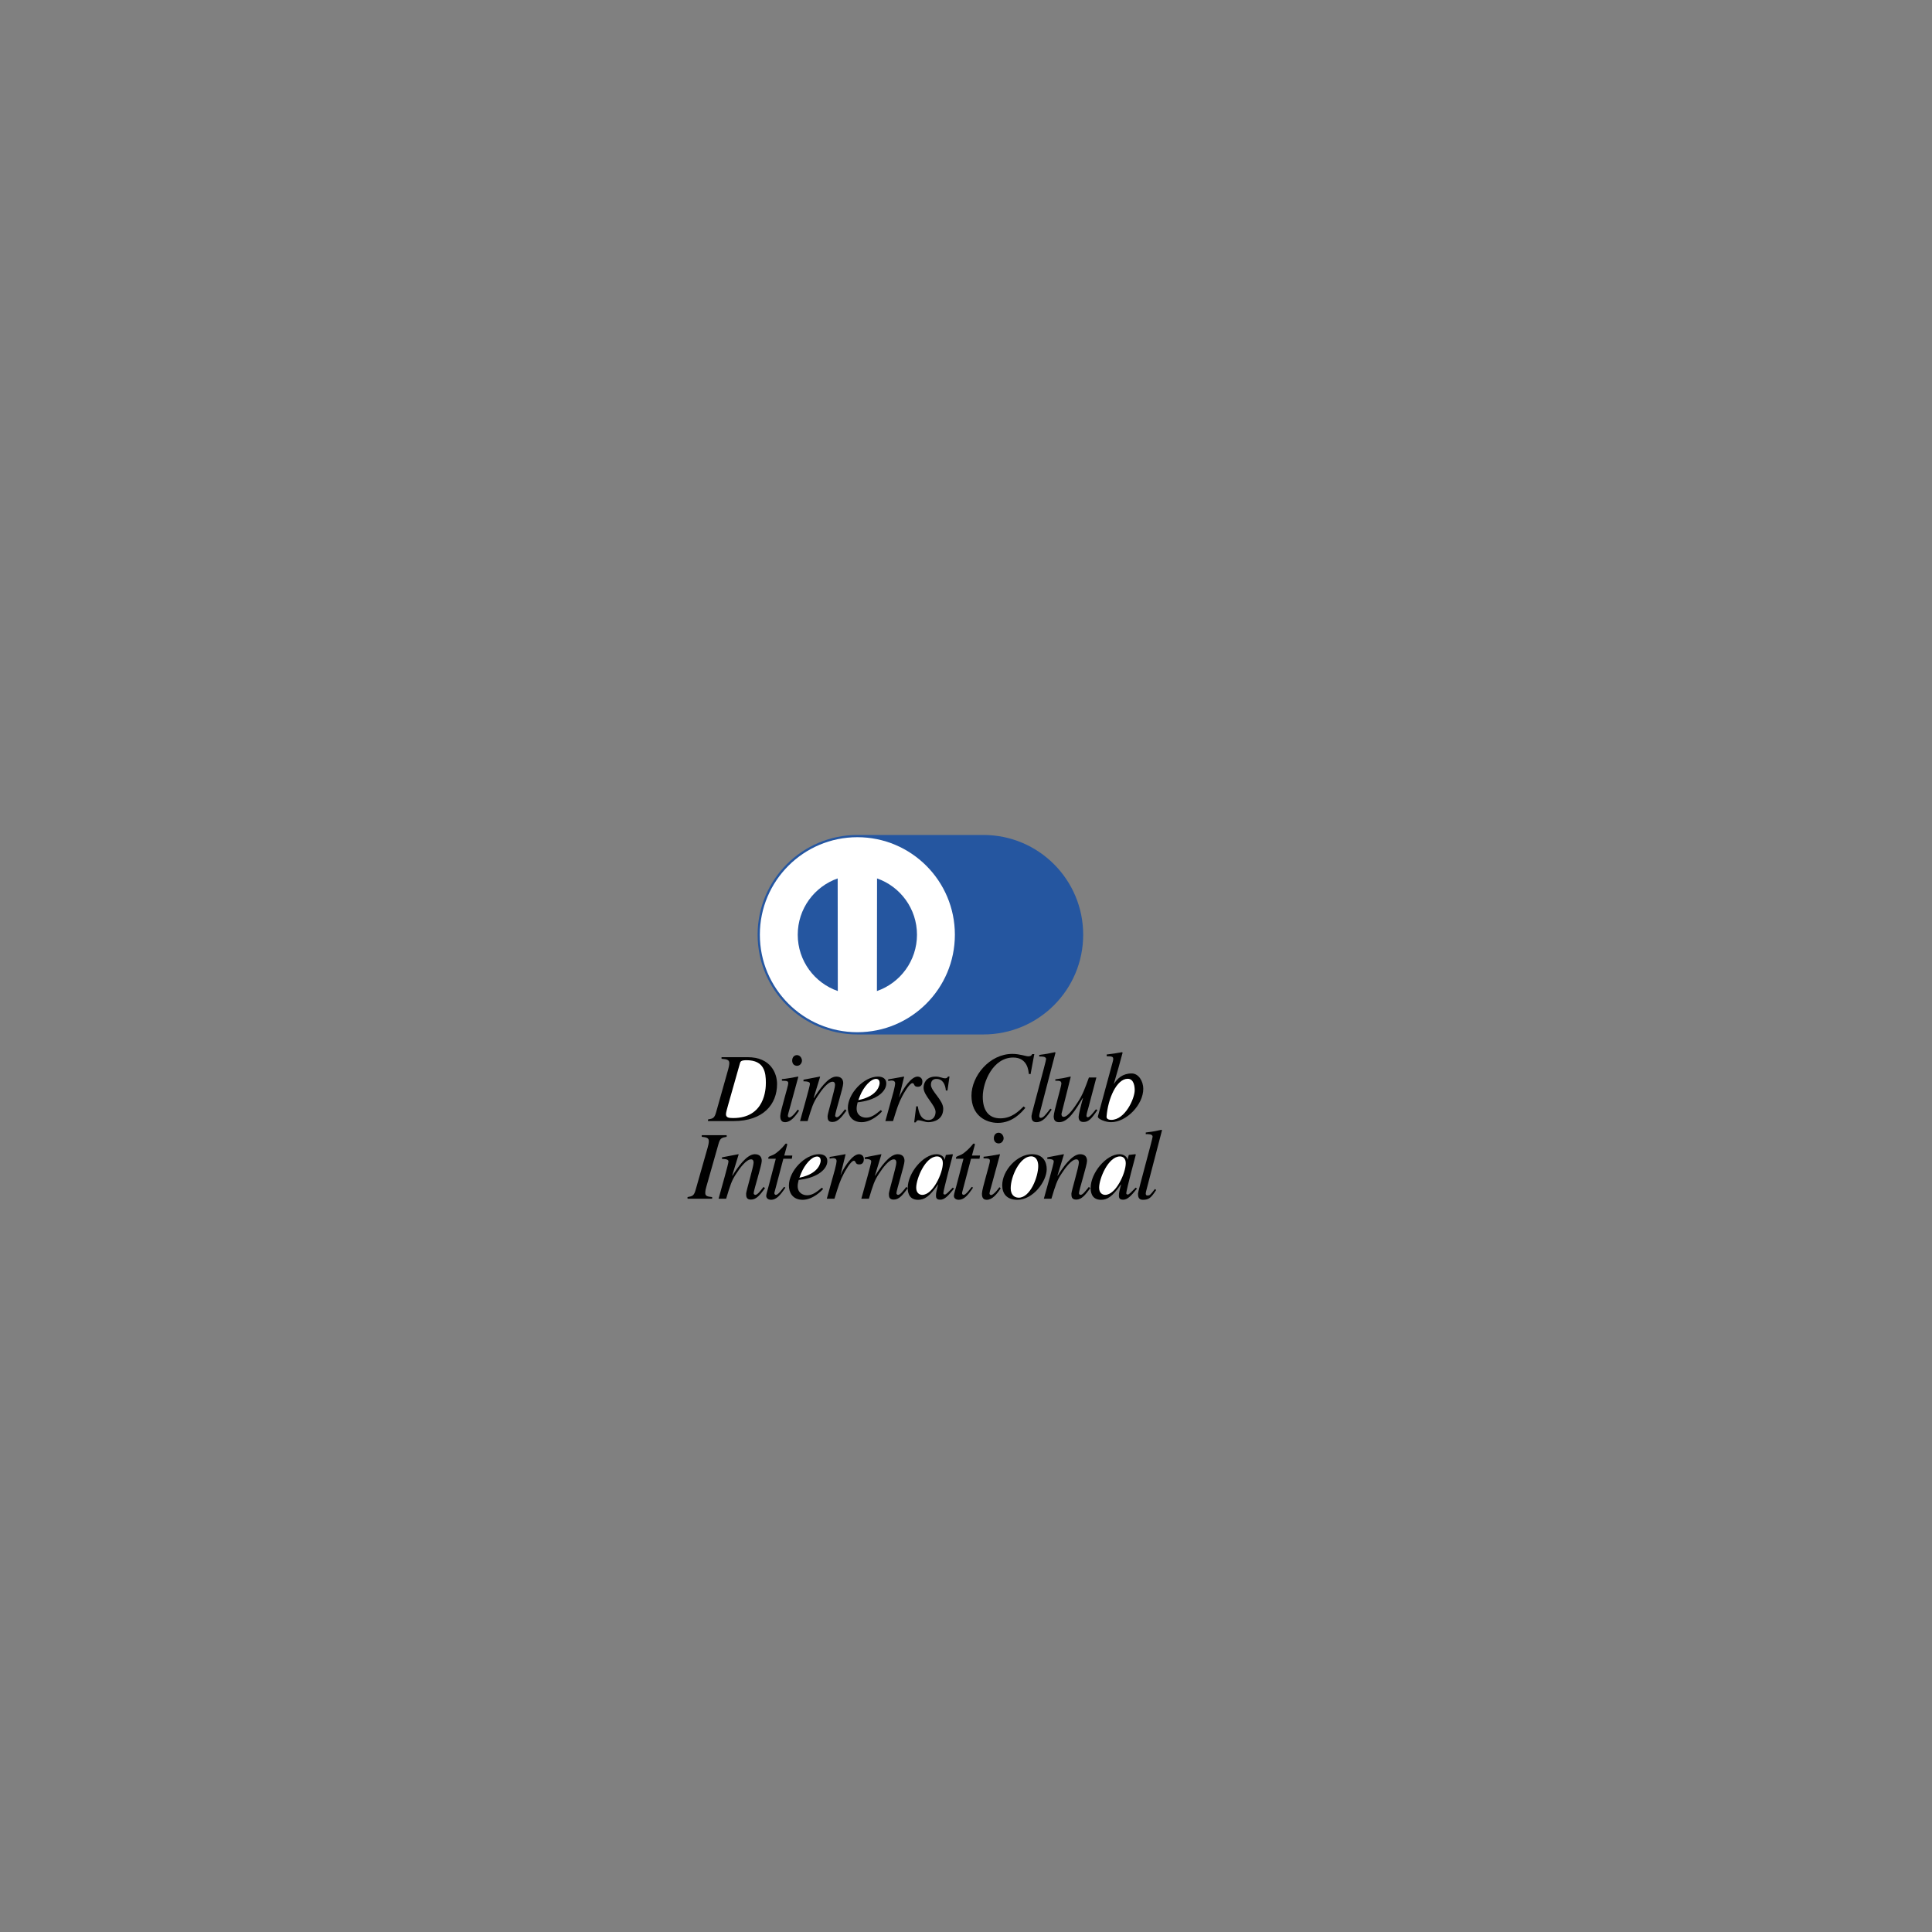<?xml version="1.0" encoding="UTF-8"?>
<!DOCTYPE svg PUBLIC "-//W3C//DTD SVG 1.1//EN" "http://www.w3.org/Graphics/SVG/1.1/DTD/svg11.dtd">
<!-- Creator: CorelDRAW -->
<svg xmlns="http://www.w3.org/2000/svg" xml:space="preserve" width="66.146mm" height="66.146mm" version="1.1" style="shape-rendering:geometricPrecision; text-rendering:geometricPrecision; image-rendering:optimizeQuality; fill-rule:evenodd; clip-rule:evenodd"
viewBox="0 0 6614.58 6614.58"
 xmlns:xlink="http://www.w3.org/1999/xlink"
 xmlns:xodm="http://www.corel.com/coreldraw/odm/2003">
 <rect x="0" y="0" width="6614.58" height="6614.58" fill="#808080" stroke="none"/>
 <defs>
  <style type="text/css">
   <![CDATA[
    .fil0 {fill:black;fill-rule:nonzero}
    .fil1 {fill:#2556A0;fill-rule:nonzero}
    .fil2 {fill:white;fill-rule:nonzero}
   ]]>
  </style>
 </defs>
 <g id="Camada_x0020_1">
  <g id="_2620984336656">
   <path class="fil0" d="M2470.33 3619.46l89.27 0c79.43,0 100.84,55.6 100.84,91.86 0,69.77 -47.51,126.91 -149.04,126.91l-87.37 0 0 -5.53c16.92,-3.1 22.1,-4.14 27.97,-25.55l41.13 -145.9c1.03,-3.8 3.8,-14.51 3.8,-21.41 0,-11.75 -8.98,-13.47 -26.6,-14.85l0 -5.53z"/>
   <path class="fil0" d="M2735.67 3802.66c-13.47,20.38 -28.66,39.37 -48,39.37 -16.23,0 -16.23,-15.2 -16.23,-21.41 0,-16.23 27.28,-101.88 27.28,-111.55 0,-7.25 -2.76,-8.98 -21.76,-8.98l0 -5.53c13.12,-0.69 41.79,-6.22 55.26,-8.63l1.03 0.69 -30.39 111.2c-1.38,4.84 -5.52,18.65 -5.52,22.8 0,2.42 2.41,5.18 5.52,5.18 4.15,0 14.16,-6.91 28.32,-26.94l4.49 3.8z"/>
   <path class="fil0" d="M2728.76 3648.98c-8.63,0 -16.58,-5.87 -16.58,-17.96 0,-12.09 7.95,-18.65 16.24,-18.65 11.39,0 17.26,11.4 17.26,18.99 0,6.91 -5.52,17.62 -16.92,17.62z"/>
   <path class="fil0" d="M2897.97 3802.31c-17.27,23.14 -29.36,39.03 -48.01,39.03 -15.88,0 -16.57,-10.36 -16.57,-20.38 0,-8.29 25.55,-92.55 25.55,-106.37 0,-6.21 -2.07,-11.05 -8.63,-11.05 -16.58,0 -38.34,29.7 -50.77,49.04 -15.89,23.83 -20.37,38.68 -34.53,85.65l-25.91 0c10.71,-39.02 33.85,-119.84 33.85,-127.09 0,-5.18 -3.46,-8.98 -22.1,-8.98l0 -5.53c18.64,-3.45 37.29,-6.9 55.94,-10.7l1.04 0.69 -22.1 72.18 0.69 0.69c16.23,-25.56 48,-73.56 76.67,-73.56 15.88,0 23.82,8.29 23.82,22.79 0,14.85 -27.62,100.15 -27.62,110.51 0,5.19 4.83,5.87 5.52,5.87 6.91,0 15.54,-11.05 28.32,-27.28l4.84 4.49z"/>
   <path class="fil0" d="M3019.88 3804.73c-3.8,5.53 -35.23,37.3 -69.76,37.3 -36.27,0 -47.32,-26.94 -47.32,-48.7 0,-49.38 54.57,-107.4 103.27,-107.4 17.61,0 28.31,8.29 28.31,23.48 0,27.28 -32.46,55.26 -88.41,63.2l-9.67 1.38c-1.72,7.26 -3.45,14.16 -3.45,21.07 0,23.48 17.96,31.43 32.46,31.43 18.65,0 33.16,-11.75 50.42,-25.9l4.15 4.14z"/>
   <path class="fil0" d="M3031.24 3838.23l27.97 -100.84c3.45,-12.78 5.53,-24.52 5.53,-27.63 0,-4.84 -1.73,-10.36 -12.43,-10.36 -3.8,0 -7.6,1.03 -11.4,1.72l0 -5.87c17.61,-2.41 37.99,-6.91 53.53,-9.32l1.03 0.69 -16.92 68.72 0.69 0.7 2.77 -6.91c11.39,-22.79 37.64,-63.2 59.4,-63.2 7.94,0 16.57,5.18 16.57,16.92 0,17.96 -12.43,17.96 -16.23,17.96 -14.85,0 -9.67,-12.43 -17.96,-12.43 -10.7,0 -31.42,38.33 -34.19,43.51 -13.12,24.87 -17.96,40.41 -32.11,86.34l-26.25 0z"/>
   <path class="fil0" d="M3142.33 3787.81c2.42,15.19 7.94,46.97 35.92,46.97 19.34,0 24.86,-16.58 24.86,-27.98 0,-22.79 -41.09,-55.95 -41.09,-82.54 0,-10.7 4.83,-38.33 41.44,-38.33 15.54,0 22.45,5.87 32.81,5.87 5.87,0 7.94,-3.46 9.67,-6.22l4.83 0 -6.9 48.01 -5.53 0c-1.73,-19.69 -10.02,-39.72 -32.47,-39.72 -7.59,0 -18.64,3.11 -18.64,20.03 0,21.76 42.13,52.49 42.13,81.85 0,37.64 -32.12,46.28 -51.46,46.28 -10.36,0 -24.17,-6.56 -34.19,-6.56 -4.83,0 -6.21,3.45 -8.29,7.25l-5.52 0 6.91 -54.91 5.52 0z"/>
   <path class="fil0" d="M3522.15 3676.6c-0.69,-9.66 -3.8,-55.94 -53.19,-55.94 -69.07,0 -104.29,83.57 -104.29,134.34 0,45.24 18.99,73.9 60.09,73.9 39.02,0 63.2,-24.51 79.77,-40.75l5.88 4.84c-12.78,15.19 -43.52,51.45 -93.94,51.45 -40.06,0 -90.48,-24.17 -90.48,-93.24 0,-66.65 61.12,-142.97 140.21,-142.97 24.87,0 45.93,8.28 53.88,8.28 10.01,0 12.08,-4.14 13.81,-7.59l7.25 0 -12.78 68.72 -6.21 -1.04z"/>
   <path class="fil0" d="M3600.57 3798.86c-17.61,26.59 -31.08,43.17 -52.49,43.17 -15.2,0 -16.58,-11.74 -16.58,-21.41 0,-7.26 50.08,-187.53 50.08,-194.78 0,-8.98 -14.51,-8.98 -23.48,-8.64l0 -5.52c17.95,-2.07 35.91,-5.18 53.87,-9.33l1.73 1.73 -52.15 199.96c-0.69,3.11 -3.45,12.43 -3.45,16.23 0,2.07 0,6.91 5.17,6.91 8.64,0 15.89,-9.67 32.81,-31.43l4.49 3.11z"/>
   <path class="fil0" d="M3757.1 3800.93c-21.76,31.43 -30.74,40.41 -48.01,40.41 -15.54,0 -16.23,-12.78 -16.23,-17.96 0,-6.22 6.91,-35.23 14.85,-63.55l-1.04 0c-23.48,39.03 -49.03,82.2 -80.12,82.2 -12.43,0 -18.99,-5.18 -18.99,-20.38 0,-15.19 26.25,-102.22 26.25,-111.54 0,-10.02 -6.57,-10.02 -20.72,-10.02l0 -4.84c17.26,-2.07 34.53,-5.18 51.8,-9.32l1.03 0.69 -31.42 125.36c-1.04,4.49 0,11.74 7.25,11.74 14.85,0 36.6,-32.46 48.35,-50.42 16.92,-25.55 24.52,-47.31 37.99,-84.26l25.55 0 -27.28 103.26c-2.07,6.91 -6.56,22.1 -6.56,27.28 0,1.73 0.34,5.52 4.14,5.52 6.56,0 16.24,-12.08 28.32,-27.28l4.84 3.11z"/>
   <path class="fil0" d="M3788.87 3610.3c17.27,-2.07 34.88,-4.49 52.84,-7.95l1.73 1.73c-7.6,28.32 -18.09,66.92 -29.83,105.95l0.69 0.34c11.39,-17.95 29.1,-35.23 60.19,-35.23 24.17,0 39.74,27.37 39.74,52.58 0,54.56 -57.67,114.31 -110.51,114.31 -18.3,0 -44.89,-10.71 -44.89,-18.31l0 -1.38 46.96 -173.02c2.42,-9.67 5.53,-18.3 5.53,-23.14 0,-7.94 -2.42,-9.67 -22.45,-10.01l0 -5.87z"/>
   <path class="fil0" d="M2353.88 4098.45c16.92,-3.11 22.1,-4.14 27.97,-25.56l41.13 -144.55c2.07,-6.91 3.8,-15.19 3.8,-21.41 0,-12.09 -9.32,-13.12 -24.17,-14.85l0 -5.52 85.3 0 0 5.52c-16.92,3.11 -22.45,3.8 -28.32,25.56l-41.13 144.89c-2.07,6.91 -3.8,13.82 -3.8,22.11 0,11.05 8.64,12.08 23.49,13.81l0 5.53 -84.27 0 0 -5.53z"/>
   <path class="fil0" d="M2619.06 4068.06c-17.26,23.14 -29.35,39.02 -48,39.02 -15.88,0 -16.58,-10.36 -16.58,-20.37 0,-8.29 25.56,-92.56 25.56,-106.37 0,-6.22 -2.07,-11.05 -8.63,-11.05 -16.58,0 -38.34,29.7 -50.77,49.04 -15.89,23.83 -20.38,38.68 -34.53,85.65l-25.91 0c10.71,-39.03 33.85,-119.84 33.85,-127.09 0,-5.18 -3.45,-8.98 -22.1,-8.98l0 -5.53c18.65,-3.45 37.3,-6.91 55.94,-10.7l1.04 0.69 -22.1 72.18 0.69 0.69c16.23,-25.56 48,-73.56 76.66,-73.56 15.89,0 23.83,8.28 23.83,22.79 0,14.85 -27.62,100.15 -27.62,110.51 0,5.18 4.83,5.87 5.52,5.87 6.91,0 15.54,-11.05 28.32,-27.28l4.83 4.49z"/>
   <path class="fil0" d="M2711 3967.22l-29.01 0 -30.39 115c-0.35,1.03 -0.35,1.73 -0.35,2.76 0,3.11 1.73,5.87 5.53,5.87 6.91,0 18.99,-16.23 27.63,-27.28l4.49 2.42c-17.62,26.59 -31.09,41.78 -49.04,41.78 -6.91,0 -16.58,-3.45 -16.58,-13.81 0,-5.18 6.56,-26.25 7.94,-31.77l24.87 -94.97 -25.56 0c-0.34,-2.08 -0.34,-3.8 0.69,-5.53 2.07,-3.11 11.74,-5.53 17.62,-8.63 11.39,-5.87 27.97,-21.42 37.64,-33.5 1.38,-1.73 2.76,-4.84 5.87,-4.15 2.42,-0.69 3.11,2.42 2.42,5.18l-9.67 35.57 27.63 0 -1.73 11.06z"/>
   <path class="fil0" d="M2818.04 4070.48c-3.8,5.52 -35.23,37.29 -69.76,37.29 -36.26,0 -47.32,-26.93 -47.32,-48.69 0,-49.39 54.57,-107.4 103.27,-107.4 17.61,0 28.31,8.28 28.31,23.48 0,27.28 -32.46,55.26 -88.41,63.2l-9.67 1.38c-1.72,7.25 -3.45,14.16 -3.45,21.07 0,23.48 17.96,31.42 32.46,31.42 18.65,0 33.16,-11.74 50.42,-25.9l4.15 4.15z"/>
   <path class="fil0" d="M2830.75 4103.98l27.97 -100.85c3.46,-12.78 5.53,-24.52 5.53,-27.63 0,-4.83 -1.73,-10.36 -12.44,-10.36 -3.8,0 -7.59,1.04 -11.39,1.73l0 -5.87c17.61,-2.42 37.99,-6.91 53.53,-9.32l1.03 0.69 -16.92 68.72 0.69 0.69 2.76 -6.91c11.4,-22.79 37.65,-63.19 59.41,-63.19 7.94,0 16.57,5.18 16.57,16.92 0,17.96 -12.43,17.96 -16.23,17.96 -14.85,0 -9.67,-12.44 -17.96,-12.44 -10.7,0 -31.42,38.34 -34.19,43.52 -13.12,24.86 -17.96,40.4 -32.12,86.34l-26.24 0z"/>
   <path class="fil0" d="M3107.82 4068.06c-17.27,23.14 -29.36,39.02 -48.01,39.02 -15.88,0 -16.58,-10.36 -16.58,-20.37 0,-8.29 25.56,-92.56 25.56,-106.37 0,-6.22 -2.07,-11.05 -8.63,-11.05 -16.58,0 -38.34,29.7 -50.77,49.04 -15.89,23.83 -20.38,38.68 -34.54,85.65l-25.9 0c10.71,-39.03 33.85,-119.84 33.85,-127.09 0,-5.18 -3.46,-8.98 -22.11,-8.98l0 -5.53c18.65,-3.45 37.3,-6.91 55.95,-10.7l1.04 0.69 -22.1 72.18 0.69 0.69c16.23,-25.56 48,-73.56 76.66,-73.56 15.89,0 23.83,8.28 23.83,22.79 0,14.85 -27.63,100.15 -27.63,110.51 0,5.18 4.84,5.87 5.53,5.87 6.91,0 15.54,-11.05 28.32,-27.28l4.84 4.49z"/>
   <path class="fil0" d="M3266.33 4069.44c-20.72,25.56 -32.46,37.99 -47.31,37.99 -14.51,0 -14.51,-8.98 -14.51,-14.85 0,-7.94 1.73,-15.54 7.26,-36.61l-0.69 -0.69c-28.67,42.13 -46.97,52.49 -67.69,52.49 -34.54,0 -35.57,-30.73 -35.57,-40.75 0,-50.76 52.84,-115.34 98.77,-115.34 14.85,0 26.24,8.97 27.28,18.65l0.69 0 3.46 -15.2 1.03 -1.04 21.07 -2.41 2.41 1.03c-1.03,4.15 -32.8,121.91 -32.8,132.62 0,2.41 2.07,4.49 4.83,4.49 5.18,0 12.09,-8.64 27.63,-23.83l4.14 3.45z"/>
   <path class="fil0" d="M3353.53 3967.22l-29.01 0 -30.39 115c-0.35,1.03 -0.35,1.73 -0.35,2.76 0,3.11 1.73,5.87 5.53,5.87 6.9,0 18.99,-16.23 27.63,-27.28l4.49 2.42c-17.62,26.59 -31.09,41.78 -49.05,41.78 -6.9,0 -16.57,-3.45 -16.57,-13.81 0,-5.18 6.56,-26.25 7.94,-31.77l24.87 -94.97 -25.56 0c-0.34,-2.08 -0.34,-3.8 0.69,-5.53 2.07,-3.11 11.74,-5.53 17.61,-8.63 11.4,-5.87 27.98,-21.42 37.65,-33.5 1.38,-1.73 2.76,-4.84 5.87,-4.15 2.42,-0.69 3.11,2.42 2.42,5.18l-9.67 35.57 27.63 0 -1.73 11.06z"/>
   <path class="fil0" d="M3426.09 4068.4c-13.47,20.38 -28.67,39.37 -48.01,39.37 -16.23,0 -16.23,-15.19 -16.23,-21.41 0,-16.23 27.28,-101.88 27.28,-111.55 0,-7.25 -2.76,-8.97 -21.75,-8.97l0 -5.53c13.12,-0.69 41.78,-6.22 55.25,-8.63l1.04 0.69 -30.39 111.2c-1.38,4.83 -5.53,18.65 -5.53,22.79 0,2.42 2.42,5.18 5.53,5.18 4.14,0 14.16,-6.9 28.32,-26.93l4.49 3.79z"/>
   <path class="fil0" d="M3419.18 3914.72c-8.63,0 -16.58,-5.87 -16.58,-17.95 0,-12.09 7.95,-18.66 16.23,-18.66 11.4,0 17.27,11.4 17.27,19 0,6.91 -5.52,17.61 -16.92,17.61z"/>
   <path class="fil0" d="M3583.61 4002.79c0,42.47 -47.31,104.98 -100.15,104.98 -36.61,0 -52.15,-21.06 -52.15,-49.73 0,-50.76 51.11,-106.36 101.54,-106.36 40.06,0 50.76,28.31 50.76,51.11z"/>
   <path class="fil0" d="M3732.72 4068.06c-17.26,23.14 -29.35,39.02 -48,39.02 -15.89,0 -16.58,-10.36 -16.58,-20.37 0,-8.29 25.56,-92.56 25.56,-106.37 0,-6.22 -2.07,-11.05 -8.64,-11.05 -16.57,0 -38.33,29.7 -50.76,49.04 -15.89,23.83 -20.38,38.68 -34.54,85.65l-25.9 0c10.71,-39.03 33.85,-119.84 33.85,-127.09 0,-5.18 -3.46,-8.98 -22.11,-8.98l0 -5.53c18.65,-3.45 37.3,-6.91 55.95,-10.7l1.03 0.69 -22.1 72.18 0.69 0.69c16.24,-25.56 48.01,-73.56 76.67,-73.56 15.89,0 23.83,8.28 23.83,22.79 0,14.85 -27.63,100.15 -27.63,110.51 0,5.18 4.84,5.87 5.53,5.87 6.91,0 15.54,-11.05 28.32,-27.28l4.83 4.49z"/>
   <path class="fil0" d="M3892.59 4069.44c-20.72,25.56 -32.46,37.99 -47.31,37.99 -14.51,0 -14.51,-8.98 -14.51,-14.85 0,-7.94 1.73,-15.54 7.26,-36.61l-0.7 -0.69c-28.66,42.13 -46.96,52.49 -67.68,52.49 -34.54,0 -35.57,-30.73 -35.57,-40.75 0,-50.76 52.84,-115.34 98.77,-115.34 14.85,0 26.24,8.97 27.28,18.65l0.69 0 3.45 -15.2 1.04 -1.04 21.06 -2.41 2.42 1.03c-1.03,4.15 -32.81,121.91 -32.81,132.62 0,2.41 2.08,4.49 4.84,4.49 5.18,0 12.09,-8.64 27.63,-23.83l4.14 3.45z"/>
   <path class="fil0" d="M3958.47 4074.05c-17.61,26.59 -24.34,33.72 -45.75,33.72 -15.19,0 -16.57,-11.74 -16.57,-21.41 0,-7.25 50.07,-187.52 50.07,-194.78 0,-8.98 -14.5,-8.98 -23.48,-8.63l0 -5.53c17.95,-2.07 35.91,-5.18 53.87,-9.32l1.73 1.73 -52.15 199.96c-0.69,3.1 -3.45,12.43 -3.45,16.23 0,2.07 0,6.9 5.18,6.9 8.63,0 9.14,-0.22 26.06,-21.98l4.49 3.11z"/>
   <path class="fil1" d="M3367.02 3541.65c188.59,0 341.48,-152.89 341.48,-341.48 0,-188.59 -152.89,-341.49 -341.48,-341.49l-431.67 0c-188.59,0 -341.48,152.9 -341.48,341.49 0,188.59 152.89,341.48 341.48,341.48l431.67 0z"/>
   <g>
    <path class="fil2" d="M2935.35 3534.02c184.38,0 333.85,-149.47 333.85,-333.85 0,-184.38 -149.47,-333.85 -333.85,-333.85 -184.38,0 -333.85,149.47 -333.85,333.85 0,184.38 149.47,333.85 333.85,333.85z"/>
   </g>
   <path class="fil1" d="M2867.96 3007.43c-79.62,27.84 -136.74,103.62 -136.74,192.74 0,89.27 57.32,165.17 137.16,192.88l-0.42 -385.62z"/>
   <path class="fil1" d="M3139.47 3200.17c0,89.27 -57.31,165.17 -137.15,192.88l0.42 -385.62c79.62,27.84 136.73,103.62 136.73,192.74z"/>
   <path class="fil2" d="M2493.1 3782.28c-3.11,11.4 -7.6,26.59 -7.6,32.12 0,11.4 8.29,13.47 24.52,13.47 108.79,0 112.09,-99.62 112.09,-120.69 0,-34.88 -5,-77.36 -66.13,-77.36 -19.68,0 -21.06,5.18 -22.45,10.02l-40.43 142.44z"/>
   <path class="fil2" d="M2938.72 3766.39c71.14,-14.5 72.87,-55.94 72.87,-58.7 0,-7.26 -3.45,-13.82 -12.09,-13.82 -18.65,0 -42.13,26.59 -54.91,57.33l-5.87 15.19z"/>
   <path class="fil2" d="M3861.02 3693.41c-37.99,0 -67.73,67.93 -72.49,129.28 -0.19,2.41 0,11.4 16.23,11.4 47.31,0 80.12,-72.88 80.12,-101.88 0,-10.71 -2.1,-38.8 -23.86,-38.8z"/>
   <path class="fil2" d="M2736.88 4032.14c71.14,-14.5 72.87,-55.94 72.87,-58.71 0,-7.25 -3.45,-13.81 -12.09,-13.81 -18.65,0 -42.13,26.59 -54.91,57.33l-5.87 15.19z"/>
   <path class="fil2" d="M3157.55 4090.85c36.6,0 70.45,-74.59 70.45,-108.44 0,-16.57 -9.67,-23.14 -19.68,-23.14 -40.41,0 -71.49,75.98 -71.49,107.06 0,18.31 11.39,24.52 20.72,24.52z"/>
   <path class="fil2" d="M3460.32 4068.4c0,19.69 10.36,32.12 27.63,32.12 39.37,0 66.66,-71.49 66.66,-108.44 0,-17.96 -7.61,-33.15 -24.18,-33.15 -38.68,0 -70.11,68.72 -70.11,109.47z"/>
   <path class="fil2" d="M3783.81 4090.85c36.6,0 70.45,-74.59 70.45,-108.44 0,-16.57 -9.67,-23.14 -19.69,-23.14 -40.4,0 -71.49,75.98 -71.49,107.06 0,18.31 11.4,24.52 20.73,24.52z"/>
  </g>
 </g>
</svg>
